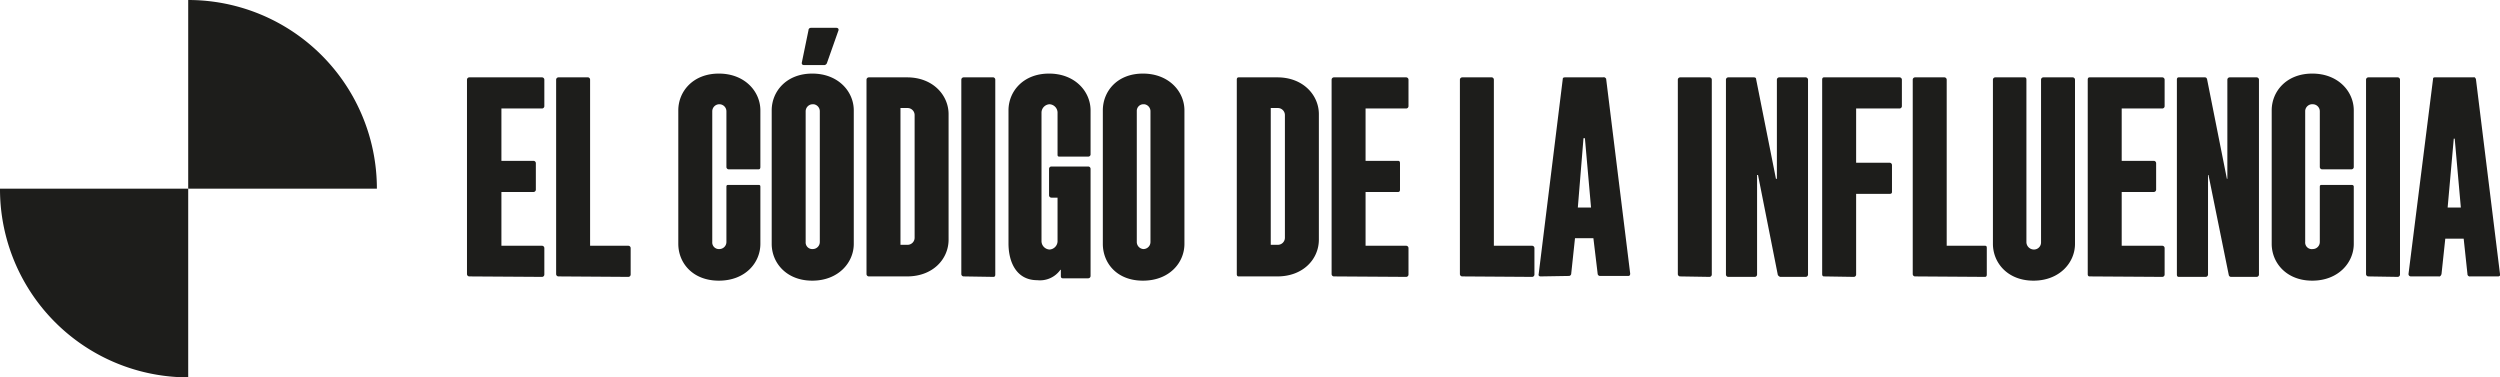 <svg xmlns="http://www.w3.org/2000/svg" viewBox="0 0 530 80"><g fill="#1d1d1b"><path d="M79.9,40a40,40,0,0,0-40-40h0V40Z"/><path d="M0,40A39.9,39.9,0,0,0,39.8,80h.1V40Z"/><path d="M99.5,58.6a.5.5,0,0,1-.5-.5V16.9a.5.5,0,0,1,.5-.5h15.4a.5.5,0,0,1,.5.5v5.6a.5.5,0,0,1-.5.5h-8.6V34.1h6.8a.5.5,0,0,1,.5.5v5.6a.5.5,0,0,1-.5.5h-6.8V52.1h8.6a.5.5,0,0,1,.5.5v5.6a.5.5,0,0,1-.5.5Z"/><path d="M118.4,58.6a.5.5,0,0,1-.5-.5V16.9a.5.5,0,0,1,.5-.5h6.3a.5.5,0,0,1,.4.5V52.1h8.1a.5.5,0,0,1,.5.5v5.6a.5.5,0,0,1-.5.5Z"/><path d="M143.8,51.6V23.4c0-4,3.1-7.8,8.6-7.8s8.8,3.8,8.8,7.8v12c0,.3-.1.5-.4.5h-6.3a.5.5,0,0,1-.5-.5V23.6a1.5,1.5,0,0,0-1.5-1.5,1.5,1.5,0,0,0-1.5,1.5V51.3a1.4,1.4,0,0,0,1.5,1.5,1.5,1.5,0,0,0,1.5-1.5V39.6c0-.4.2-.4.5-.4h6.3c.3,0,.4.1.4.4V51.7c0,4-3.2,7.8-8.8,7.8s-8.6-3.8-8.6-7.8"/><path d="M163.6,51.6V23.4c0-4,3.1-7.8,8.6-7.8s8.8,3.8,8.8,7.8V51.7c0,4-3.3,7.8-8.8,7.8s-8.6-3.8-8.6-7.8m6.9-37.9c-.4,0-.6-.2-.5-.6l1.4-6.8a.5.5,0,0,1,.5-.5h5.4c.4,0,.6.3.4.7l-2.4,6.8a.7.7,0,0,1-.5.4Zm3.3,37.6V23.6a1.5,1.5,0,0,0-1.3-1.5h-.2a1.5,1.5,0,0,0-1.5,1.5V51.3a1.4,1.4,0,0,0,1.5,1.5,1.5,1.5,0,0,0,1.5-1.5"/><path d="M184.2,58.6a.5.5,0,0,1-.5-.5V16.9a.5.5,0,0,1,.5-.5h8.1c5.5,0,8.8,3.8,8.8,7.8V50.8c0,4.1-3.3,7.8-8.8,7.8Zm6.7-6.7h1.5a1.5,1.5,0,0,0,1.5-1.5v-26a1.5,1.5,0,0,0-1.5-1.5h-1.5Z"/><path d="M204.3,58.6a.5.5,0,0,1-.5-.5V16.9a.5.5,0,0,1,.5-.5h6.3a.5.5,0,0,1,.4.5V58.2c0,.3-.1.5-.4.5Z"/><path d="M213.8,51.6V23.4c0-4,3.1-7.8,8.6-7.8s8.8,3.8,8.8,7.8v9.4a.5.5,0,0,1-.5.4h-6.1c-.3,0-.4-.1-.4-.4v-9a1.8,1.8,0,0,0-1.7-1.7,1.8,1.8,0,0,0-1.7,1.7V51.2a1.8,1.8,0,0,0,1.7,1.7,1.8,1.8,0,0,0,1.7-1.7V41.9h-1.3a.5.5,0,0,1-.5-.5V35.8a.5.5,0,0,1,.5-.5h7.8a.5.5,0,0,1,.5.5V58.5a.5.5,0,0,1-.5.5h-5.4c-.3,0-.4-.2-.4-.5V57.2h-.1a5.3,5.3,0,0,1-4.9,2.2c-4.4,0-6.1-3.8-6.1-7.8"/><path d="M233.8,51.6V23.4c0-4,3-7.8,8.5-7.8s8.8,3.8,8.8,7.8V51.7c0,4-3.2,7.8-8.8,7.8s-8.5-3.8-8.5-7.8m10.1-.3V23.6a1.5,1.5,0,0,0-1.3-1.5h-.2a1.4,1.4,0,0,0-1.4,1.4h0V51.3a1.5,1.5,0,0,0,1.4,1.5,1.5,1.5,0,0,0,1.5-1.5"/><path d="M262.6,58.6c-.3,0-.4-.2-.4-.5V16.9c0-.3.1-.5.4-.5h8.2c5.5,0,8.8,3.8,8.8,7.8V50.8c0,4.1-3.3,7.8-8.8,7.8Zm6.8-6.7h1.5a1.5,1.5,0,0,0,1.5-1.5v-26a1.5,1.5,0,0,0-1.5-1.5h-1.5Z"/><path d="M282.8,58.6a.5.5,0,0,1-.5-.5V16.9a.5.5,0,0,1,.5-.5h15.3a.5.5,0,0,1,.5.5v5.6a.5.5,0,0,1-.5.5h-8.6V34.1h6.9c.3,0,.4.2.4.5v5.6c0,.3-.1.5-.4.5h-6.9V52.1h8.6a.5.5,0,0,1,.5.5v5.6a.5.5,0,0,1-.5.5Z"/><path d="M310,58.6a.5.5,0,0,1-.5-.5V16.9a.5.5,0,0,1,.5-.5h6.3a.5.5,0,0,1,.4.5V52.1h8.1a.5.5,0,0,1,.5.5v5.6a.5.5,0,0,1-.5.5Z"/><path d="M326.6,58.6c-.3,0-.5-.2-.4-.5l5.1-41.3c0-.4.3-.4.6-.4h8c.2-.1.5.1.6.3h0l5.1,41.3c0,.3-.1.5-.4.5h-6a.5.5,0,0,1-.5-.5l-.9-7.5h-3.9l-.8,7.5a.5.5,0,0,1-.5.5ZM334.5,44h2.8L336,29.3h-.3Z"/><path d="M356.2,58.6a.5.5,0,0,1-.5-.5V16.9a.5.5,0,0,1,.5-.5h6.2a.5.5,0,0,1,.5.5V58.2a.5.5,0,0,1-.5.5Z"/><path d="M376.7,16.9a.5.5,0,0,1,.5-.5h5.6a.5.5,0,0,1,.5.5V58.2a.5.5,0,0,1-.5.5h-5.4a1,1,0,0,1-.5-.4l-4.2-21.2h-.2V58.2a.5.5,0,0,1-.5.5h-5.6a.5.5,0,0,1-.5-.5V16.9a.5.5,0,0,1,.5-.5h5.4c.3,0,.5.1.5.4l4.2,21.1h.2Z"/><path d="M386.7,58.6c-.3,0-.4-.2-.4-.5V16.9c0-.3.1-.5.4-.5h16a.5.5,0,0,1,.5.5v5.6a.5.5,0,0,1-.5.5h-9.2V34.5h7.1a.5.5,0,0,1,.5.5v5.7c0,.3-.2.4-.5.4h-7.1V58.2a.5.5,0,0,1-.5.5Z"/><path d="M406,58.6a.5.5,0,0,1-.5-.5V16.9a.5.5,0,0,1,.5-.5h6.2a.5.5,0,0,1,.5.5V52.1h8.1c.3,0,.4.1.4.5v5.6c0,.3-.1.5-.4.5Z"/><path d="M422.5,16.9a.5.5,0,0,1,.5-.5h6.2c.3,0,.4.2.4.5V51.4a1.6,1.6,0,0,0,1.6,1.5,1.5,1.5,0,0,0,1.5-1.5h0V16.9a.5.5,0,0,1,.5-.5h6.2a.5.5,0,0,1,.5.5V51.7c0,4-3.3,7.8-8.8,7.8s-8.6-3.8-8.6-7.8Z"/><path d="M443,58.6c-.3,0-.4-.2-.4-.5V16.9c0-.3.1-.5.4-.5h15.4a.5.5,0,0,1,.5.5v5.6a.5.5,0,0,1-.5.5h-8.6V34.1h6.8a.5.5,0,0,1,.5.5v5.6a.5.5,0,0,1-.5.5h-6.8V52.1h8.6a.5.5,0,0,1,.5.5v5.6a.5.5,0,0,1-.5.5Z"/><path d="M472.2,16.9a.5.5,0,0,1,.5-.5h5.7a.5.5,0,0,1,.5.5V58.2a.5.5,0,0,1-.5.5H473a.5.5,0,0,1-.5-.4l-4.3-21.2h-.1V58.2a.5.5,0,0,1-.5.5h-5.7c-.3,0-.4-.2-.4-.5V16.9c0-.3.1-.5.4-.5h5.5c.3,0,.4.1.5.4l4.2,21.1h.1Z"/><path d="M481.6,51.6V23.4c0-4,3.1-7.8,8.6-7.8s8.8,3.8,8.8,7.8v12a.5.5,0,0,1-.5.5h-6.2a.5.5,0,0,1-.5-.5V23.6a1.5,1.5,0,0,0-1.5-1.5,1.5,1.5,0,0,0-1.6,1.4h0V51.3a1.4,1.4,0,0,0,1.6,1.5,1.5,1.5,0,0,0,1.5-1.5V39.6c0-.4.2-.4.5-.4h6.2c.3,0,.5.1.5.4V51.7c0,4-3.3,7.8-8.8,7.8s-8.6-3.8-8.6-7.8"/><path d="M502.1,58.6a.5.5,0,0,1-.5-.5V16.9a.5.5,0,0,1,.5-.5h6.2a.5.5,0,0,1,.5.5V58.2a.5.5,0,0,1-.5.5Z"/><path d="M511.1,58.6a.5.5,0,0,1-.5-.5l5.2-41.3c0-.4.2-.4.5-.4h8.1c.2-.1.4.1.5.4L530,58.1c.1.3-.1.5-.4.5h-5.9a.5.5,0,0,1-.6-.5l-.8-7.5h-3.9l-.8,7.5c-.1.3-.3.6-.6.5ZM518.9,44h2.8l-1.3-14.6h-.2Z"/></g></svg>